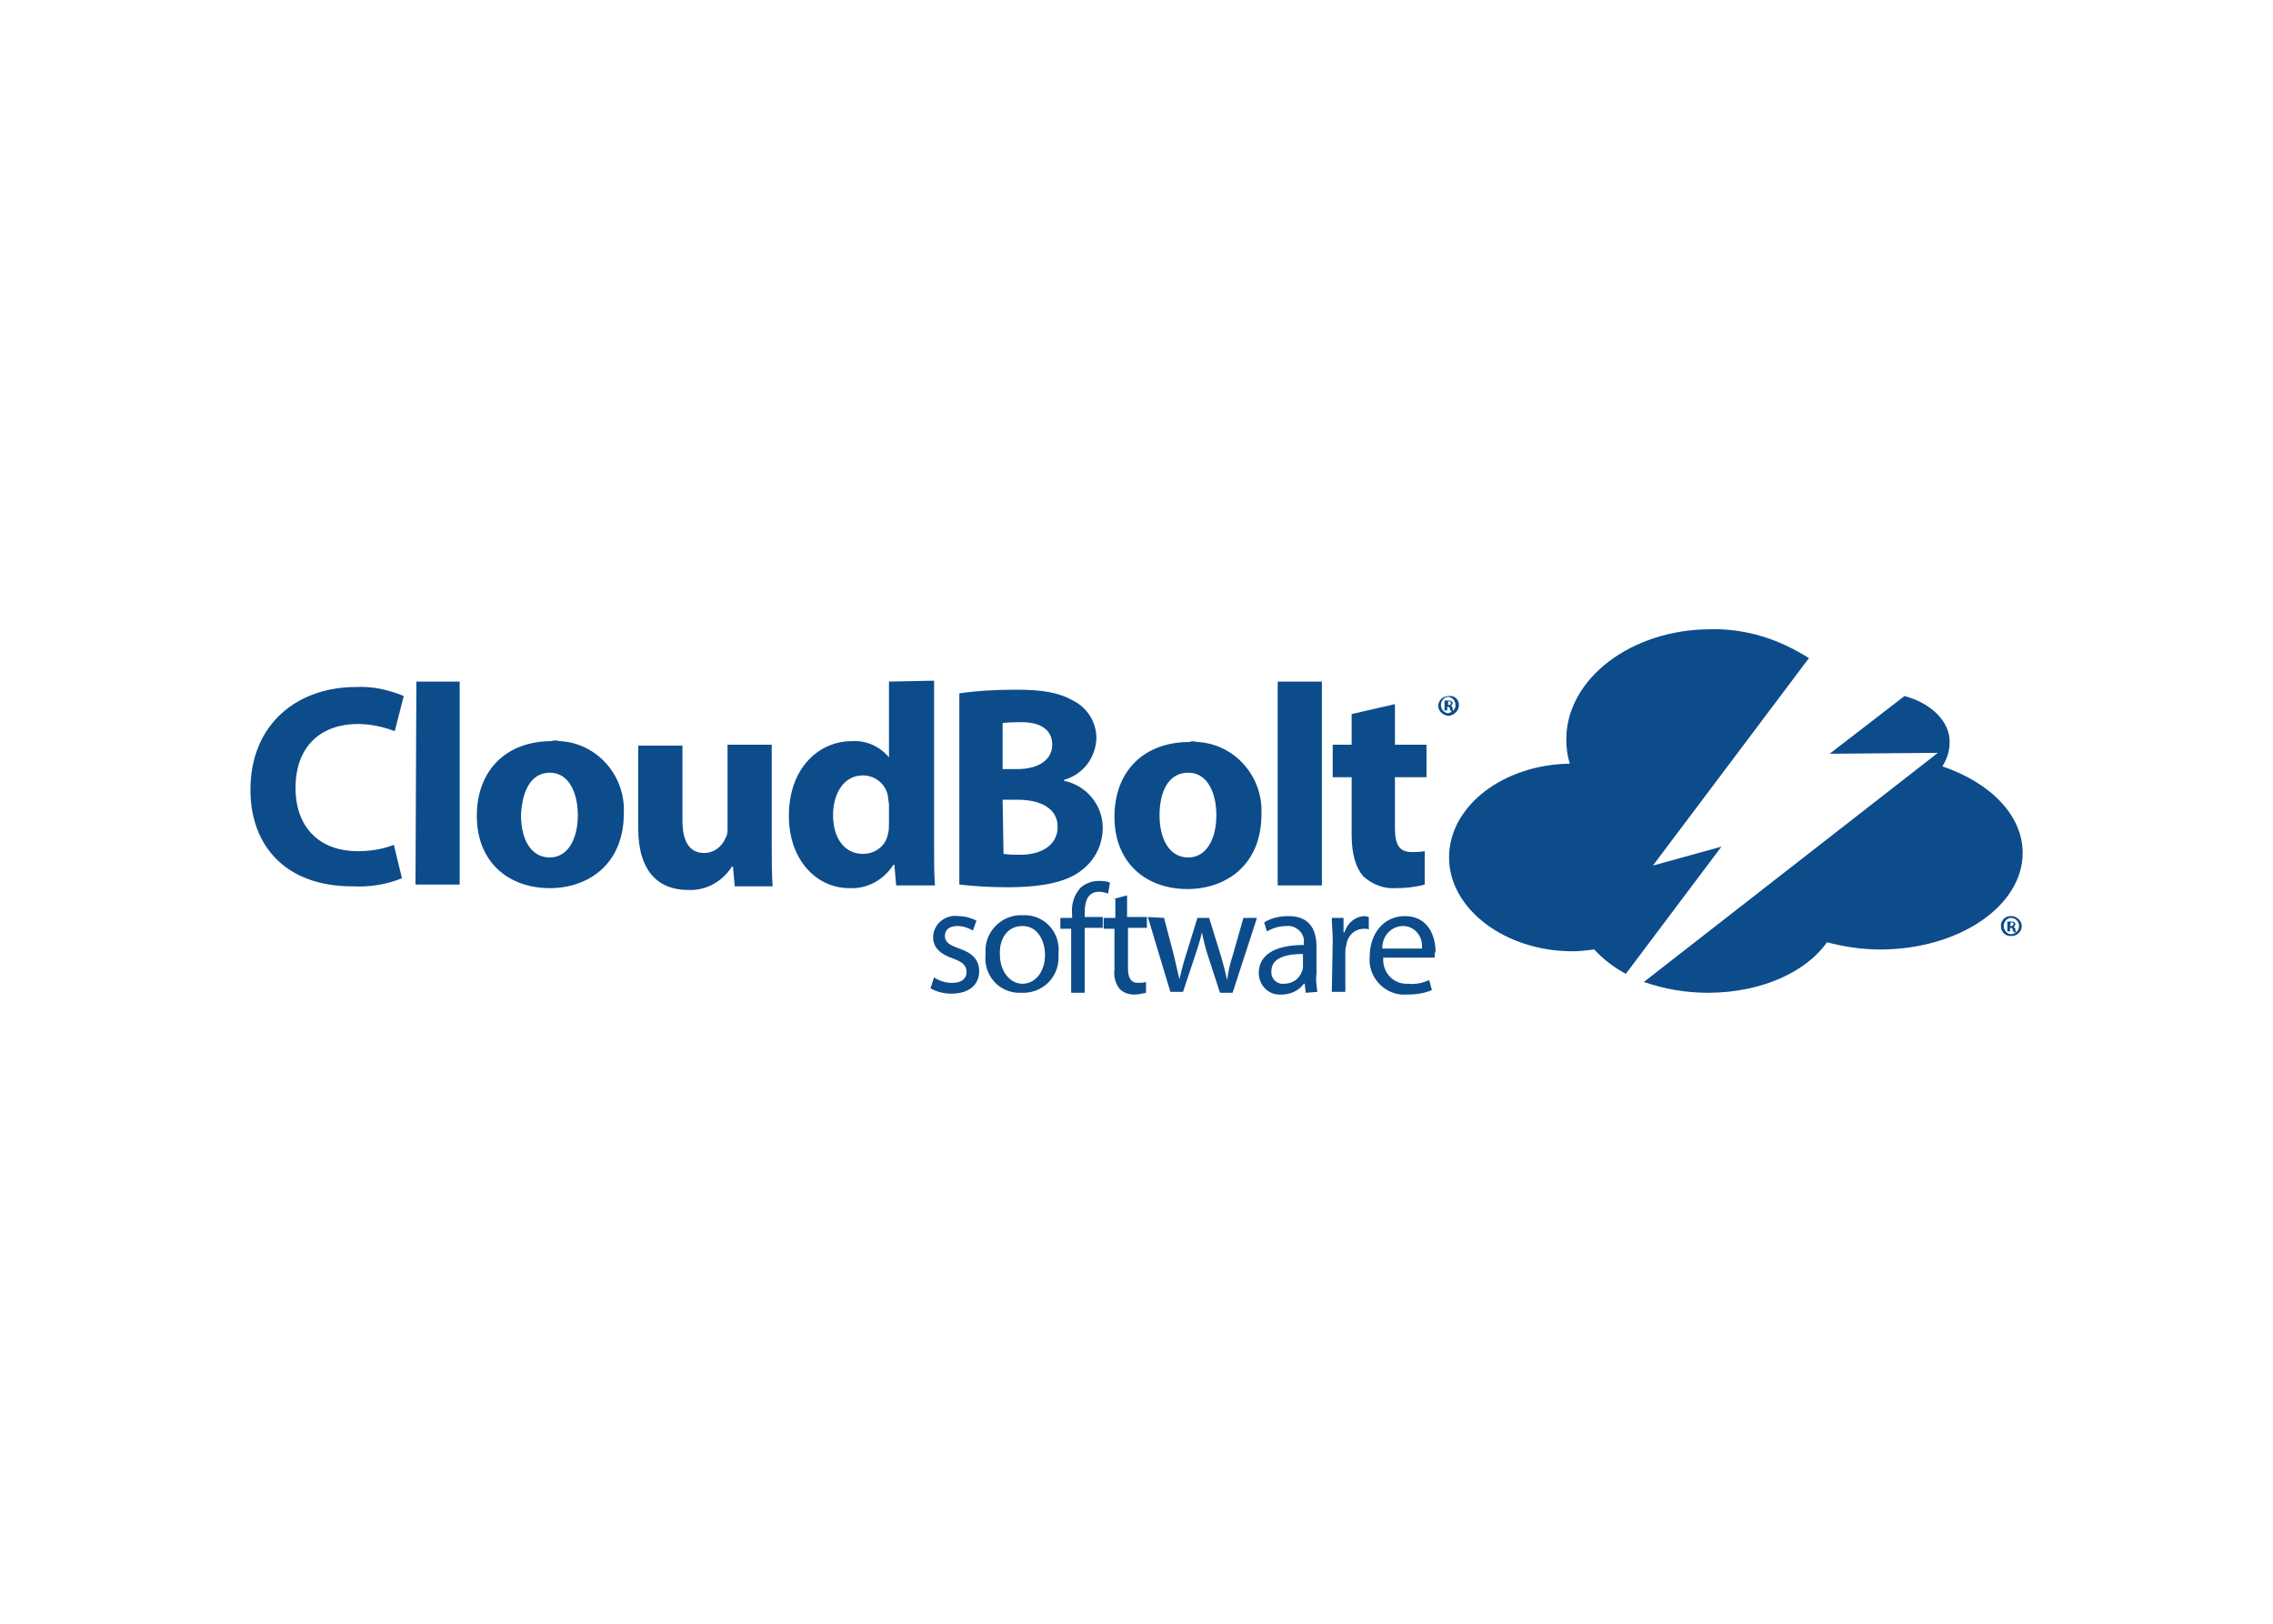 <svg clip-rule="evenodd" fill-rule="evenodd" stroke-linejoin="round" stroke-miterlimit="2" viewBox="0 0 560 400" xmlns="http://www.w3.org/2000/svg"><g fill="#0c4c8b" fill-rule="nonzero" transform="matrix(2.222 0 0 2.222 -3.182 9.478)"><path d="m212.6 72.9-8.3 6.4 12-.1-32.6 25.4c2.3.8 4.7 1.2 7.1 1.2 5.9 0 10.9-2.3 13.2-5.6 1.9.5 3.9.8 5.9.8 8.7 0 15.8-4.8 15.8-10.7 0-4.2-3.6-7.8-8.9-9.6.5-.8.8-1.7.8-2.6.1-2.3-2-4.4-5-5.2m-34.4 28.1c-.8.1-1.6.2-2.4.2-7.5 0-13.7-4.7-13.7-10.4s6-10.3 13.4-10.4c-.3-.9-.4-1.8-.4-2.7 0-6.7 7.2-12.2 16-12.2 3.9-.1 7.6 1.1 10.9 3.2l-17.3 23 7.6-2.1-10.6 14.1c-1.3-.7-2.5-1.6-3.5-2.7"/><path d="m151.3 74.9v3.4h-2.1v3.6h2.1v6.4c0 2.2.5 3.7 1.3 4.6 1 .9 2.3 1.4 3.6 1.3 1.1 0 2.1-.1 3.2-.4v-3.7c-.5.1-1 .1-1.4.1-1.5 0-1.9-.9-1.9-2.7v-5.6h3.5v-3.6h-3.5v-4.5zm-8.2 19h4.9v-22.6h-4.9zm-9.9-12.5c2.2 0 3.1 2.4 3.1 4.7 0 2.8-1.2 4.7-3.1 4.7-2.1 0-3.2-2-3.2-4.7 0-2.3.8-4.7 3.2-4.7m.1-3.4c-5 0-8.3 3.2-8.3 8.3s3.5 8 8.1 8c4.2 0 8.2-2.6 8.2-8.3.2-4.2-3-7.8-7.1-8-.4-.1-.7-.1-.9 0m-20.7 6.4h1.7c2.4 0 4.4.9 4.4 3s-1.9 3.1-4.1 3.1c-.6 0-1.3 0-1.9-.1zm0-8.5c.7-.1 1.4-.1 2.1-.1 2.2 0 3.4.9 3.4 2.5s-1.4 2.7-3.9 2.7h-1.6zm-4.8 17.9c1.7.2 3.5.3 5.3.3 4.3 0 6.9-.7 8.4-2 1.4-1.1 2.2-2.8 2.2-4.6 0-2.5-1.8-4.7-4.3-5.2v-.1c2.1-.6 3.5-2.4 3.6-4.6 0-1.8-1-3.4-2.6-4.2-1.6-.9-3.4-1.2-6.3-1.2-2.1 0-4.2.1-6.3.4zm-7.8-6.8c0 .4 0 .8-.1 1.1-.2 1.4-1.4 2.3-2.8 2.3-2 0-3.3-1.7-3.3-4.3 0-2.4 1.2-4.4 3.3-4.4 1.4 0 2.6 1 2.8 2.4 0 .3.1.6.1.9zm0-15.7v8.4c-1-1.2-2.5-1.9-4.1-1.8-3.7 0-7 3-7 8.3 0 4.8 3 8 6.7 8 2 .1 3.8-.9 4.9-2.6h.1l.2 2.3h4.3c-.1-1.1-.1-2.9-.1-4.7v-18zm-13 7h-4.9v9.3c0 .3 0 .7-.2 1-.4 1-1.3 1.7-2.4 1.7-1.7 0-2.4-1.4-2.4-3.6v-8.3h-4.9v9.2c0 4.8 2.3 6.8 5.5 6.8 2 .1 3.8-.9 4.9-2.6h.1l.2 2.2h4.2c-.1-1.3-.1-3-.1-5zm-24.6 3.1c2.2 0 3.1 2.4 3.1 4.7 0 2.8-1.2 4.7-3.1 4.7-2.1 0-3.2-2-3.2-4.7.1-2.3.9-4.7 3.2-4.7m.2-3.5c-5 0-8.3 3.2-8.3 8.3s3.5 8 8.1 8c4.2 0 8.2-2.6 8.2-8.3.2-4.2-3-7.8-7.1-8-.4-.1-.7-.1-.9 0m-15.1 15.9h4.9v-22.5h-4.8zm-2.4-4.4c-1.3.5-2.6.7-4 .7-4.3 0-6.9-2.7-6.9-7 0-4.8 3-7.1 6.9-7.1 1.4 0 2.8.3 4.1.8l1-3.9c-1.7-.7-3.5-1.1-5.3-1-6.5 0-11.7 4.1-11.7 11.4 0 6.1 3.8 10.7 11.3 10.7 1.9.1 3.8-.2 5.5-.9z"/><path d="m154.7 100.8c0-1.3 1-2.4 2.3-2.4 1.2 0 2.1 1 2.1 2.2v.3h-4.4zm5.8 1.1c0-.2 0-.5.1-.7 0-1.5-.7-3.9-3.4-3.9-2.4 0-3.9 2-3.9 4.5-.2 2.1 1.4 4 3.5 4.2h.6c.9 0 1.9-.1 2.8-.5l-.3-1.1c-.7.3-1.5.5-2.3.4-1.5.1-2.7-1-2.8-2.5v-.4zm-11.4 3.8h1.5v-4.4c0-.2 0-.5.1-.7.1-1.1.9-1.9 2-1.9.2 0 .4 0 .5.1v-1.4c-.1 0-.3-.1-.4-.1-1.1 0-2 .8-2.3 1.8h-.1v-1.6h-1.3c0 .8.1 1.6.1 2.6zm-3.2-2.8c0 .2 0 .3-.1.5-.3.9-1.1 1.4-2 1.4-.7.1-1.4-.5-1.4-1.2v-.2c0-1.6 1.9-1.9 3.5-1.9zm1.6 2.8c-.1-.7-.2-1.3-.1-2v-3c0-1.7-.6-3.4-3.1-3.4-1 0-1.9.2-2.7.7l.3 1c.7-.4 1.4-.6 2.2-.6.9-.1 1.8.6 1.9 1.5v.6c-3.2 0-5 1.1-5 3.1 0 1.3 1 2.4 2.3 2.4h.2c1 0 1.9-.4 2.5-1.2h.1l.1 1zm-18.8-8.3 2.5 8.3h1.4l1.3-3.9c.3-.9.6-1.8.8-2.7.2 1 .4 1.8.7 2.7l1.3 4h1.4l2.7-8.3h-1.5l-1.2 4.2c-.3.9-.5 1.8-.6 2.7-.2-.8-.4-1.7-.7-2.7l-1.3-4.2h-1.3l-1.3 4.2c-.3.9-.5 1.8-.7 2.6-.2-.9-.4-1.7-.6-2.6l-1.1-4.2zm-3.8-2 1.5-.4v2.4h2.2v1.2h-2.1v4.5c0 1 .3 1.6 1.1 1.6.3 0 .6 0 .9-.1v1.2c-.4.1-.9.2-1.3.2-.6 0-1.2-.2-1.6-.6-.5-.6-.7-1.4-.6-2.2v-4.5h-1.2v-1.2h1.3v-2.1zm-3.2 10.4v-7.2h2v-1.2h-2v-.4c0-1.3.3-2.4 1.6-2.4.3 0 .7.1 1 .2l.2-1.2c-.4-.2-.8-.2-1.3-.2-.7 0-1.5.3-2 .8-.7.8-1 1.8-.9 2.9v.4h-1.3v1.2h1.2v7.1zm-6.9-7.4c1.8 0 2.5 1.8 2.5 3.2 0 1.9-1.1 3.2-2.5 3.2s-2.5-1.4-2.5-3.2c-.1-1.6.7-3.2 2.5-3.2m0-1.2c-2.2-.1-4.1 1.7-4.1 3.9v.5c-.2 2.2 1.4 4.1 3.6 4.2h.4c2.2.1 4.1-1.6 4.1-3.9v-.5c.2-2.2-1.4-4.1-3.6-4.2zm-10.2 8.1c.7.4 1.5.6 2.3.6 2 0 3.1-1 3.1-2.5 0-1.2-.7-2-2.2-2.5-1.1-.4-1.6-.7-1.6-1.4s.5-1.1 1.4-1.1c.6 0 1.2.2 1.7.5l.4-1.1c-.6-.3-1.3-.5-2-.5-1.4-.2-2.7.8-2.8 2.2v.2c0 1 .7 1.8 2.2 2.3 1.1.4 1.5.8 1.5 1.5s-.5 1.2-1.6 1.2c-.7 0-1.4-.2-2-.6z"/><path d="m161.9 73.9h.1c.1 0 .3 0 .3-.2s-.1-.2-.2-.2h-.1v.4zm0 .6h-.3v-1.1h.4c.1 0 .3 0 .4.1s.1.1.1.2-.1.2-.2.3c.1 0 .2.1.2.3 0 .1 0 .2.1.3h-.3c0-.1-.1-.2-.1-.3s-.1-.2-.2-.2h-.1zm-.7-.6c0 .5.4.9.8.9.5-.1.9-.5.8-1 0-.4-.4-.8-.8-.8s-.8.4-.8.9m2 0c0 .6-.5 1.1-1.1 1.2-.6 0-1.2-.5-1.2-1.1s.5-1.1 1.2-1.1c.6-.1 1.1.4 1.1 1"/><path d="m224.3 98.4h.1c.1 0 .3-.1.3-.2s-.1-.2-.2-.2h-.1zm0 .6h-.3v-1.1h.4c.1 0 .3 0 .4.1s.1.2.1.2c0 .1-.1.2-.2.3.1 0 .2.2.2.3s0 .2.1.3h-.3c0-.1-.1-.2-.1-.3s-.1-.2-.2-.2h-.1zm-.7-.6c0 .5.4.9.8.9.5 0 .9-.4.9-.9s-.4-.9-.9-.9c-.4 0-.8.4-.8.9m2 0c0 .6-.5 1.1-1.1 1.1-.6.1-1.2-.4-1.2-1-.1-.6.4-1.2 1-1.2h.2c.5 0 1.1.5 1.1 1.1"/></g></svg>